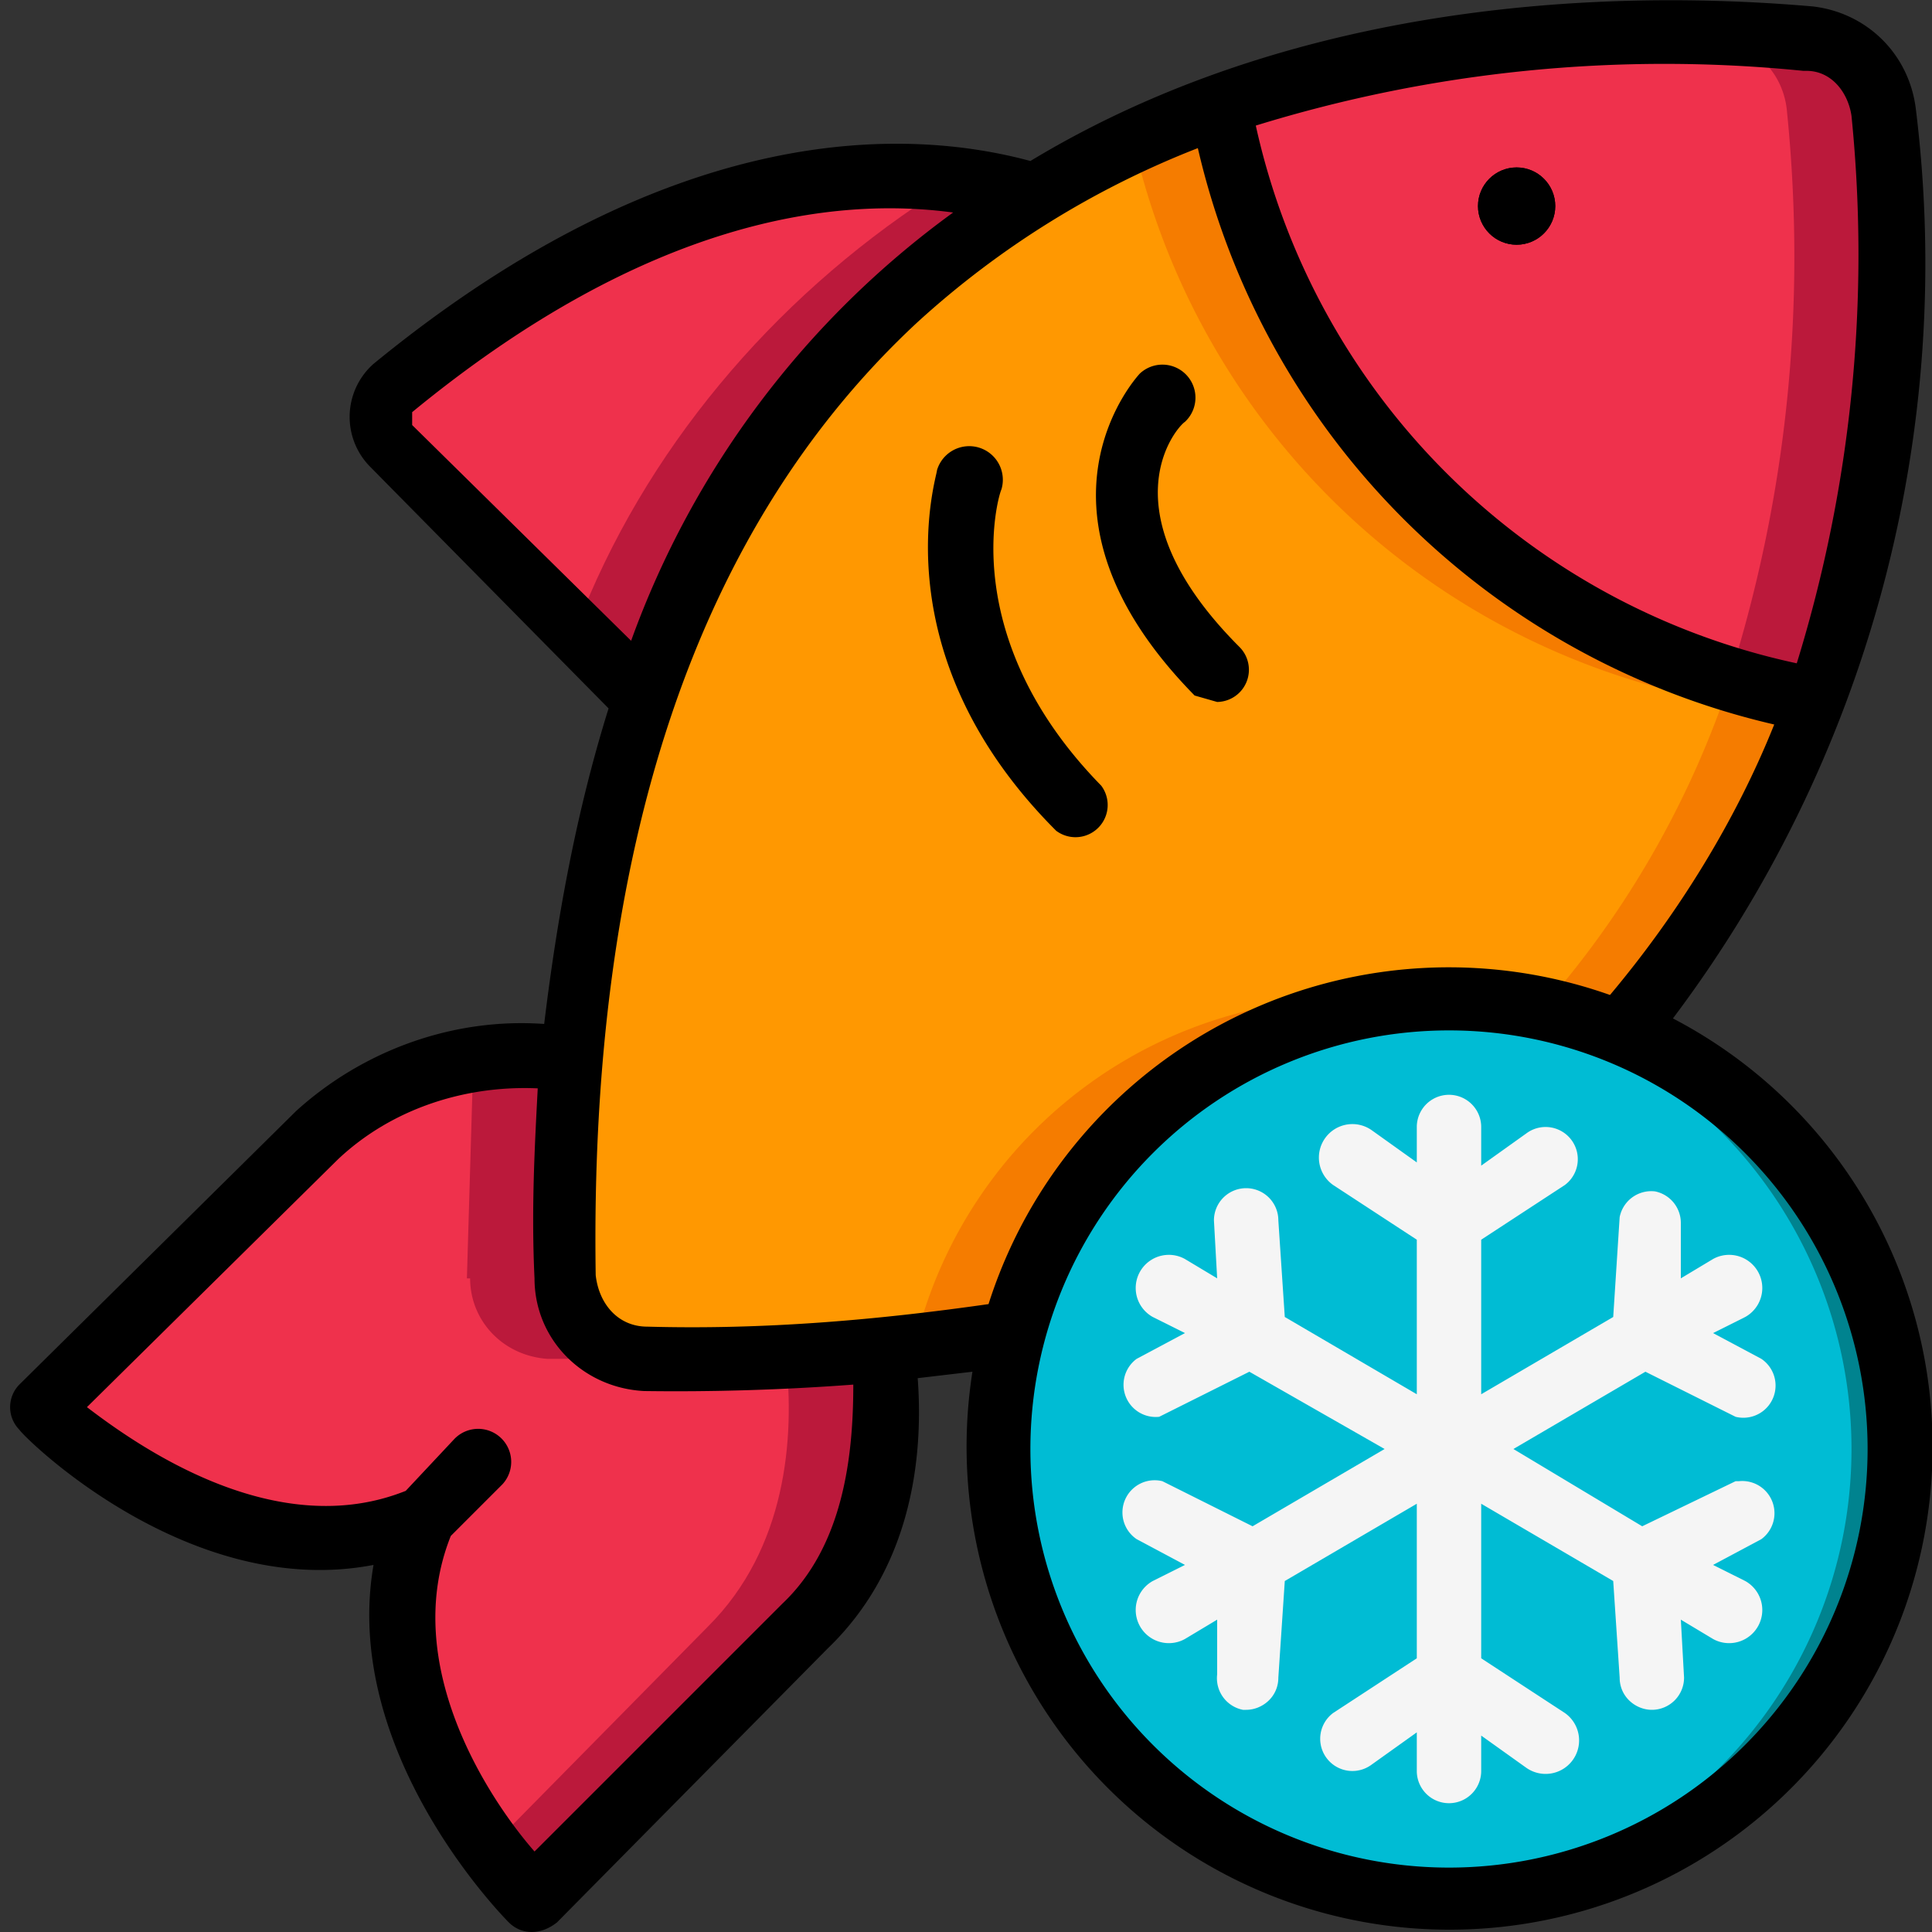 <svg viewBox="0 0 60 60" xmlns="http://www.w3.org/2000/svg">
  <rect x="0" y="0" width="60" height="60" fill="#333333" stroke="none"/>
  <g id="Page-1" fill="none" fill-rule="evenodd">
    <g id="037---Frozen-Fish" fill-rule="nonzero">
      <path id="Shape" d="M56.5 21.8A23 23 0 0 1 37.9 3.3c6-2 12.2-2.7 18.3-2 1.2 0 2.2 1 2.3 2.2.6 6.2 0 12.4-2 18.3z" fill="#ef314c"/>
      <path id="Shape" d="M58.5 3.5c-.1-1.2-1-2.2-2.3-2.3a46.2 46.2 0 0 0-3 0c1.2.1 2.2 1 2.3 2.3.6 6 0 11.9-1.8 17.6l2.7.7c2-6 2.7-12.1 2.1-18.3z" fill="#bb193b"/>
      <path id="Shape" d="M56.5 21.8A29.1 29.1 0 0 1 50.3 32a14 14 0 0 0-18.8 9.4 53 53 0 0 1-11.5.8 2.6 2.6 0 0 1-2.5-2.5c0-2.3 0-4.6.2-6.9.3-3.9 1.1-7.7 2.4-11.4A28.5 28.5 0 0 1 37.9 3.3a23 23 0 0 0 18.5 18.5z" fill="#ff9801"/>
      <path id="Shape" d="M44.3 15.4a23 23 0 0 1-6.4-12.1l-2.7 1.1a22.8 22.8 0 0 0 18.3 17.4 29.4 29.4 0 0 1-5.6 9.5l2.4.7c2.7-3 4.8-6.4 6.2-10.2a23 23 0 0 1-12.2-6.4z" fill="#f57c00"/>
      <path id="Shape" d="M42 31a14 14 0 0 0-13.5 10.4 53 53 0 0 1-8.5.8 64.3 64.3 0 0 0 11.5-.8 14 14 0 0 1 12-10.3L42 31z" fill="#f57c00"/>
      <circle id="Oval" cx="47.1" cy="6.4" fill="#000" r="1.2"/>
      <path id="Shape" d="M32 6.1c-5.6 3.6-9.9 9-12 15.3l-.4-.1-7.5-7.5a1.2 1.2 0 0 1 0-1.7C21.5 4.5 28.6 5 32 6z" fill="#ef314c"/>
      <path id="Shape" d="M32 6c-2-.5-3.8-.7-5.7-.5l2.6.5v.1C24 9.3 20 14 17.9 19.5l1.8 1.8.5.1C22 15.1 26.4 9.7 32 6.1z" fill="#bb193b"/>
      <path id="Shape" d="M25 50.5 16.5 59s-5.9-6-3.3-11.9c-6 2.6-12-3.4-12-3.4l8.6-8.5c2.2-2.2 5.4-2.6 8-2.4l-.3 6.9c.1 1.3 1.2 2.4 2.5 2.5 2.5 0 5 0 7.4-.3.3 2.6 0 6.2-2.4 8.6z" fill="#ef314c"/>
      <path id="Shape" d="M14.6 39.7c0 1.3 1 2.4 2.4 2.5h3a2.6 2.6 0 0 1-2.4-2.5c-.1-2.3 0-4.6.1-6.9l-3 .1-.2 6.8z" fill="#bb193b"/>
      <path id="Shape" d="m8.5 47.6 1.4.1.3-.6-1.7.5z" fill="#bb193b"/>
      <path id="Shape" d="m27.4 42-3 .1c.3 2.6 0 6-2.4 8.4l-6.8 6.9 1.3 1.6 8.5-8.5c2.5-2.4 2.7-6 2.4-8.6z" fill="#bb193b"/>
      <path id="Shape" d="M59 45a14 14 0 1 1-28 0 14 14 0 0 1 28 0z" fill="#00bcd4"/>
      <path id="Shape" d="M45 31h-1.5a14 14 0 0 1 0 28A14 14 0 1 0 45 31z" fill="#00838f"/>
      <g fill="#000">
        <circle id="Oval" cx="47.1" cy="6.4" r="1.2"/>
        <path id="Shape" d="M37.8 21.8a1 1 0 0 0 .7-1.7c-4.2-4.2-2-6.8-1.7-7a1 1 0 0 0-1.4-1.5s-4 4.2 1.7 10l.7.2z"/>
        <path id="Shape" d="M34.2 24.4c-4.5-4.6-3.2-9-3.1-9.2a1 1 0 1 0-2-.6c0 .2-1.8 5.7 3.7 11.2a1 1 0 0 0 1.4-1.4z"/>
        <path id="Shape" d="M51.9 31.7a39 39 0 0 0 7.6-28.3c-.2-1.7-1.5-3-3.2-3.2C51.7-.2 41.1-.5 32 5c-3.7-1-11-1.4-20.4 6.3a2.2 2.2 0 0 0-.1 3.2l7.4 7.5c-1 3.2-1.6 6.5-2 9.8-2.8-.2-5.6.8-7.7 2.7L.6 43a1 1 0 0 0 0 1.4c.2.3 5.3 5.3 11 4.2-1 5.8 4 10.9 4.2 11.1.4.4 1 .4 1.5 0l8.4-8.5c2.5-2.4 3-5.7 2.8-8.4l1.7-.2a15 15 0 1 0 21.7-11zm4.2-29.5c.8 0 1.3.7 1.4 1.4a43 43 0 0 1-1.7 17A21.9 21.9 0 0 1 39 3.9a43 43 0 0 1 17-1.7zm-43.3 11v-.4c7.3-6 13.1-6.7 16.8-6.2a28.3 28.3 0 0 0-10 13.3zm11.5 36.6-7.7 7.7c-1.4-1.6-4.2-5.8-2.6-9.8l1.6-1.6a1 1 0 1 0-1.5-1.4l-1.5 1.6c-4 1.6-8.2-1.3-9.9-2.6l7.8-7.7c1.7-1.6 4-2.3 6.2-2.2-.1 1.9-.2 3.8-.1 5.9 0 1.9 1.5 3.4 3.4 3.5a73.5 73.5 0 0 0 6.5-.2c0 2.2-.3 5-2.2 6.8zm-4.2-8.6c-.9 0-1.5-.7-1.6-1.6-.2-13.2 3.1-23.2 10-29.6a28 28 0 0 1 8.7-5.4 23.9 23.9 0 0 0 17.9 17.9c-1.2 3-3 5.9-5.1 8.4a15 15 0 0 0-19.3 9.6c-3.5.5-7 .8-10.6.7zM45 58a13 13 0 1 1 0-26 13 13 0 0 1 0 26z"/>
      </g>
      <path id="Shape" d="M53.9 46 51 47.4 47 45l4.1-2.4 2.8 1.4a1 1 0 0 0 .8-1.8l-1.5-.8 1-.5a1 1 0 1 0-1-1.8l-1 .6V38a1 1 0 0 0-.8-1 1 1 0 0 0-1.1.8l-.2 3.1-4.1 2.4v-4.8l2.6-1.7a1 1 0 1 0-1.2-1.6l-1.4 1V35a1 1 0 0 0-2 0v1.1l-1.4-1a1 1 0 1 0-1.2 1.7l2.6 1.7v4.8l-4.1-2.4-.2-3a1 1 0 0 0-1-1 1 1 0 0 0-1 1l.1 1.8-1-.6a1 1 0 1 0-1 1.8l1 .5-1.5.8A1 1 0 0 0 36 44l2.8-1.4L43 45l-4.1 2.4-2.8-1.4a1 1 0 0 0-.8 1.8l1.5.8-1 .5a1 1 0 1 0 1 1.8l1-.6V52a1 1 0 0 0 .8 1.1h.1c.5 0 1-.4 1-1l.2-3 4.1-2.4v4.8l-2.6 1.7a1 1 0 0 0 1.2 1.6l1.4-1V55a1 1 0 0 0 2 0v-1.1l1.4 1a1 1 0 0 0 1.2-1.7L46 51.5v-4.8l4.1 2.4.2 3c0 .6.5 1 1 1a1 1 0 0 0 1-1l-.1-1.8 1 .6a1 1 0 1 0 1-1.8l-1-.5 1.5-.8A1 1 0 0 0 54 46z" fill="#f5f5f5"/>
    </g>
  </g>
</svg>

